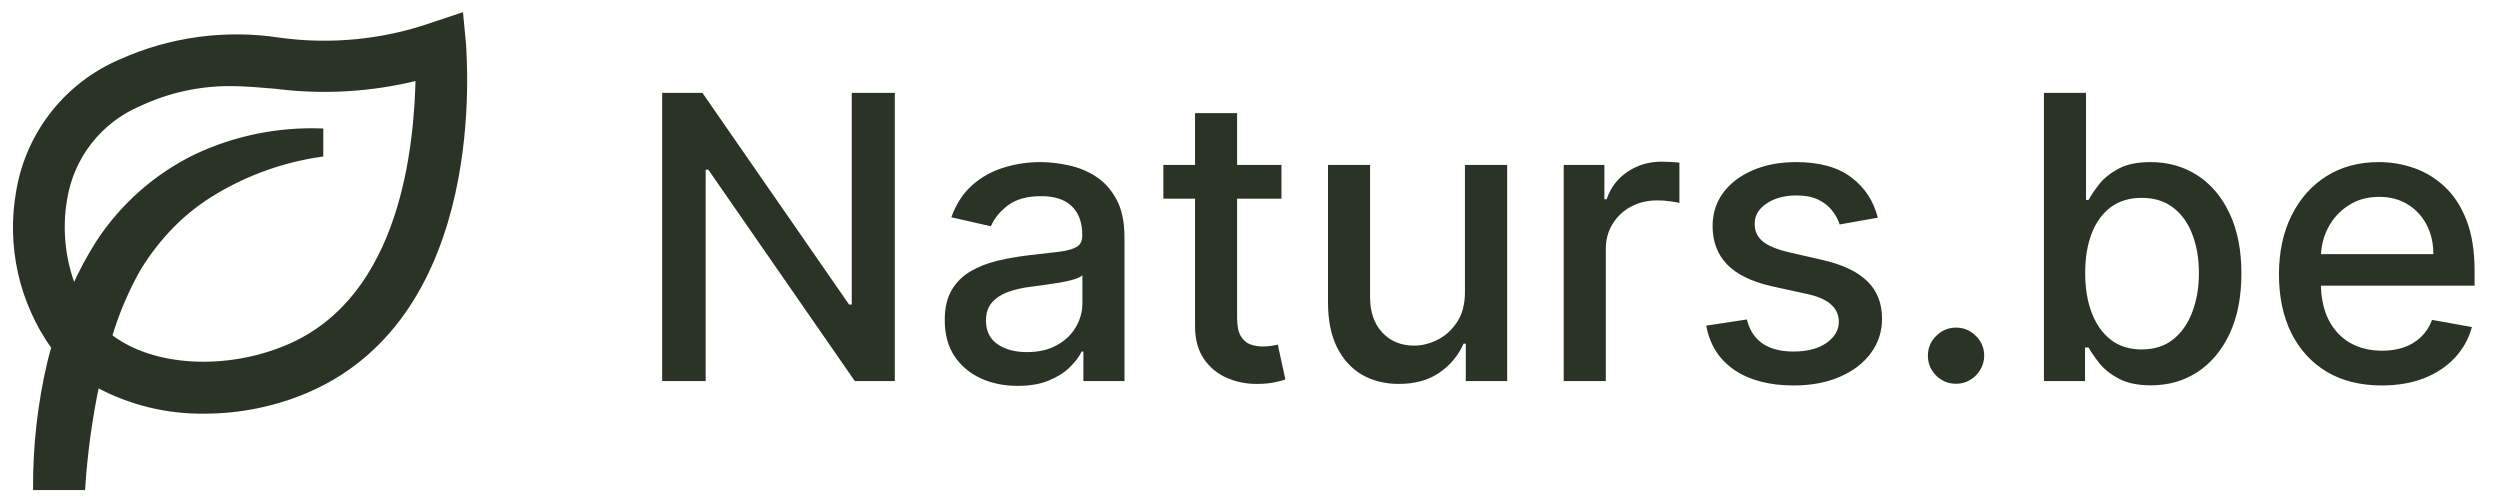 <svg width="164" height="33" viewBox="0 0 164 33" fill="none" xmlns="http://www.w3.org/2000/svg">
<path d="M58.7 6.091V25H56.078L46.466 11.132H46.291V25H43.438V6.091H46.078L55.699 19.977H55.875V6.091H58.7ZM66.767 25.314C65.868 25.314 65.056 25.148 64.33 24.815C63.603 24.477 63.028 23.988 62.603 23.347C62.184 22.707 61.975 21.922 61.975 20.993C61.975 20.193 62.129 19.534 62.437 19.017C62.745 18.5 63.16 18.091 63.683 17.789C64.207 17.488 64.791 17.26 65.438 17.106C66.084 16.952 66.743 16.835 67.413 16.755C68.263 16.657 68.952 16.576 69.482 16.515C70.011 16.447 70.396 16.34 70.636 16.192C70.876 16.044 70.996 15.804 70.996 15.472V15.407C70.996 14.601 70.768 13.976 70.313 13.533C69.863 13.089 69.192 12.868 68.3 12.868C67.37 12.868 66.638 13.074 66.102 13.486C65.573 13.893 65.207 14.345 65.004 14.844L62.409 14.253C62.717 13.391 63.166 12.695 63.757 12.166C64.354 11.631 65.041 11.243 65.816 11.003C66.592 10.757 67.407 10.633 68.263 10.633C68.829 10.633 69.429 10.701 70.063 10.837C70.704 10.966 71.3 11.206 71.855 11.557C72.415 11.908 72.873 12.409 73.23 13.062C73.587 13.708 73.766 14.548 73.766 15.582V25H71.07V23.061H70.959C70.78 23.418 70.513 23.769 70.156 24.114C69.799 24.458 69.34 24.745 68.78 24.972C68.22 25.2 67.549 25.314 66.767 25.314ZM67.367 23.098C68.13 23.098 68.783 22.947 69.325 22.646C69.873 22.344 70.288 21.95 70.571 21.464C70.86 20.971 71.005 20.445 71.005 19.885V18.057C70.907 18.155 70.716 18.248 70.433 18.334C70.156 18.414 69.839 18.485 69.482 18.546C69.125 18.602 68.777 18.654 68.438 18.703C68.1 18.746 67.817 18.783 67.589 18.814C67.053 18.882 66.564 18.995 66.121 19.155C65.684 19.316 65.333 19.546 65.068 19.848C64.81 20.143 64.68 20.537 64.68 21.03C64.68 21.713 64.933 22.23 65.438 22.581C65.942 22.926 66.586 23.098 67.367 23.098ZM84.063 10.818V13.034H76.316V10.818H84.063ZM78.394 7.42H81.154V20.836C81.154 21.371 81.234 21.775 81.394 22.046C81.555 22.31 81.761 22.492 82.013 22.59C82.272 22.683 82.552 22.729 82.853 22.729C83.075 22.729 83.269 22.713 83.435 22.683C83.601 22.652 83.73 22.627 83.823 22.609L84.321 24.889C84.161 24.951 83.933 25.012 83.638 25.074C83.343 25.142 82.973 25.178 82.53 25.185C81.804 25.197 81.127 25.068 80.499 24.797C79.871 24.526 79.363 24.108 78.975 23.541C78.588 22.975 78.394 22.264 78.394 21.408V7.42ZM96.1 19.119V10.818H98.87V25H96.156V22.544H96.008C95.682 23.301 95.159 23.932 94.438 24.437C93.724 24.935 92.835 25.185 91.77 25.185C90.859 25.185 90.053 24.985 89.351 24.584C88.655 24.178 88.108 23.578 87.707 22.784C87.314 21.99 87.117 21.008 87.117 19.839V10.818H89.877V19.506C89.877 20.473 90.145 21.242 90.68 21.815C91.216 22.387 91.912 22.673 92.767 22.673C93.284 22.673 93.798 22.544 94.309 22.285C94.826 22.027 95.254 21.636 95.592 21.113C95.937 20.59 96.106 19.925 96.1 19.119ZM102.579 25V10.818H105.248V13.071H105.396C105.654 12.308 106.11 11.708 106.762 11.271C107.421 10.827 108.165 10.606 108.996 10.606C109.169 10.606 109.372 10.612 109.606 10.624C109.846 10.637 110.034 10.652 110.169 10.671V13.311C110.058 13.28 109.861 13.246 109.578 13.21C109.295 13.166 109.012 13.145 108.729 13.145C108.076 13.145 107.494 13.283 106.984 13.56C106.479 13.831 106.079 14.21 105.783 14.696C105.488 15.176 105.34 15.724 105.34 16.34V25H102.579ZM123.185 14.28L120.683 14.724C120.578 14.404 120.412 14.099 120.184 13.81C119.963 13.52 119.661 13.283 119.28 13.099C118.898 12.914 118.421 12.822 117.848 12.822C117.067 12.822 116.414 12.997 115.891 13.348C115.368 13.693 115.106 14.139 115.106 14.687C115.106 15.161 115.282 15.542 115.633 15.832C115.983 16.121 116.55 16.358 117.331 16.543L119.584 17.06C120.889 17.361 121.862 17.826 122.502 18.454C123.142 19.082 123.462 19.897 123.462 20.901C123.462 21.75 123.216 22.507 122.723 23.172C122.237 23.831 121.557 24.348 120.683 24.723C119.815 25.099 118.809 25.286 117.664 25.286C116.076 25.286 114.78 24.948 113.777 24.271C112.773 23.587 112.158 22.618 111.93 21.362L114.598 20.956C114.765 21.651 115.106 22.178 115.623 22.535C116.14 22.886 116.814 23.061 117.645 23.061C118.55 23.061 119.273 22.873 119.815 22.498C120.357 22.116 120.628 21.651 120.628 21.104C120.628 20.66 120.461 20.288 120.129 19.986C119.803 19.685 119.301 19.457 118.624 19.303L116.223 18.777C114.9 18.475 113.921 17.995 113.287 17.337C112.66 16.678 112.346 15.844 112.346 14.835C112.346 13.997 112.58 13.265 113.047 12.637C113.515 12.009 114.161 11.52 114.986 11.169C115.811 10.812 116.756 10.633 117.821 10.633C119.353 10.633 120.56 10.966 121.44 11.631C122.32 12.289 122.902 13.173 123.185 14.28ZM128.316 25.175C127.812 25.175 127.378 24.997 127.014 24.64C126.651 24.277 126.47 23.84 126.47 23.329C126.47 22.824 126.651 22.393 127.014 22.036C127.378 21.673 127.812 21.491 128.316 21.491C128.821 21.491 129.255 21.673 129.618 22.036C129.981 22.393 130.163 22.824 130.163 23.329C130.163 23.667 130.077 23.978 129.904 24.261C129.738 24.538 129.517 24.76 129.24 24.926C128.963 25.092 128.655 25.175 128.316 25.175ZM134.082 25V6.091H136.843V13.117H137.009C137.169 12.822 137.4 12.48 137.702 12.092C138.003 11.704 138.422 11.366 138.957 11.077C139.493 10.781 140.201 10.633 141.081 10.633C142.226 10.633 143.248 10.923 144.146 11.501C145.045 12.08 145.75 12.914 146.261 14.004C146.778 15.093 147.036 16.404 147.036 17.937C147.036 19.47 146.781 20.784 146.27 21.879C145.759 22.969 145.057 23.809 144.165 24.4C143.272 24.985 142.253 25.277 141.109 25.277C140.247 25.277 139.542 25.132 138.994 24.843C138.453 24.554 138.028 24.215 137.72 23.827C137.412 23.44 137.175 23.095 137.009 22.793H136.778V25H134.082ZM136.788 17.909C136.788 18.906 136.932 19.78 137.222 20.531C137.511 21.282 137.929 21.87 138.477 22.295C139.025 22.713 139.696 22.923 140.49 22.923C141.315 22.923 142.004 22.704 142.558 22.267C143.112 21.824 143.531 21.224 143.814 20.467C144.103 19.709 144.248 18.857 144.248 17.909C144.248 16.974 144.106 16.133 143.823 15.389C143.546 14.644 143.128 14.056 142.567 13.625C142.013 13.194 141.321 12.979 140.49 12.979C139.69 12.979 139.013 13.185 138.459 13.597C137.911 14.01 137.495 14.585 137.212 15.324C136.929 16.062 136.788 16.924 136.788 17.909ZM156.248 25.286C154.851 25.286 153.648 24.988 152.638 24.391C151.635 23.787 150.859 22.941 150.312 21.852C149.77 20.756 149.499 19.473 149.499 18.001C149.499 16.549 149.77 15.268 150.312 14.161C150.859 13.053 151.623 12.188 152.601 11.566C153.586 10.944 154.737 10.633 156.054 10.633C156.855 10.633 157.63 10.766 158.381 11.03C159.132 11.295 159.806 11.711 160.403 12.277C161 12.843 161.471 13.579 161.816 14.484C162.16 15.382 162.333 16.475 162.333 17.761V18.74H151.059V16.672H159.628C159.628 15.945 159.48 15.302 159.184 14.742C158.889 14.176 158.473 13.73 157.938 13.403C157.409 13.077 156.787 12.914 156.073 12.914C155.297 12.914 154.62 13.105 154.042 13.486C153.469 13.862 153.026 14.354 152.712 14.964C152.404 15.567 152.25 16.223 152.25 16.93V18.546C152.25 19.494 152.417 20.3 152.749 20.965C153.088 21.63 153.558 22.138 154.162 22.489C154.765 22.833 155.47 23.006 156.276 23.006C156.799 23.006 157.276 22.932 157.707 22.784C158.138 22.63 158.51 22.402 158.824 22.101C159.138 21.799 159.378 21.427 159.544 20.984L162.157 21.454C161.948 22.224 161.573 22.898 161.031 23.477C160.495 24.049 159.821 24.495 159.009 24.815C158.203 25.129 157.282 25.286 156.248 25.286Z" fill="#2B3326"/>
<path d="M30.241 1L28.367 1.625C25.155 2.741 21.725 3.083 18.356 2.624C14.816 2.075 11.193 2.563 7.924 4.03C4.403 5.529 1.882 8.709 1.224 12.479C0.559 16.084 1.388 19.804 3.52 22.786C3.426 23.114 3.333 23.442 3.254 23.77C2.62 26.467 2.306 29.23 2.317 32L5.441 32C5.588 29.733 5.896 27.478 6.362 25.254C8.529 26.424 10.959 27.02 13.421 26.987C15.718 26.986 17.991 26.524 20.105 25.629C31.99 20.553 30.428 3.671 30.428 2.968L30.241 1ZM18.887 22.755C14.811 24.488 9.939 24.192 7.206 22.052C7.667 20.508 8.301 19.02 9.095 17.617C9.712 16.607 10.441 15.669 11.266 14.821C12.11 13.964 13.059 13.219 14.093 12.604C16.228 11.327 18.596 10.488 21.058 10.136L21.058 8.575C18.225 8.476 15.409 9.055 12.843 10.261C10.22 11.541 7.996 13.512 6.409 15.961C5.821 16.897 5.299 17.873 4.847 18.882C4.124 17.03 3.918 15.016 4.254 13.057C4.701 10.268 6.555 7.906 9.158 6.81C11.025 5.937 13.062 5.489 15.123 5.498C16.092 5.498 17.044 5.592 18.044 5.67C21.174 6.074 24.352 5.888 27.414 5.123C27.305 9.434 26.524 19.507 18.887 22.755Z" fill="#2B3326" stroke="#2B3326" stroke-width="0.3"/>
</svg>
